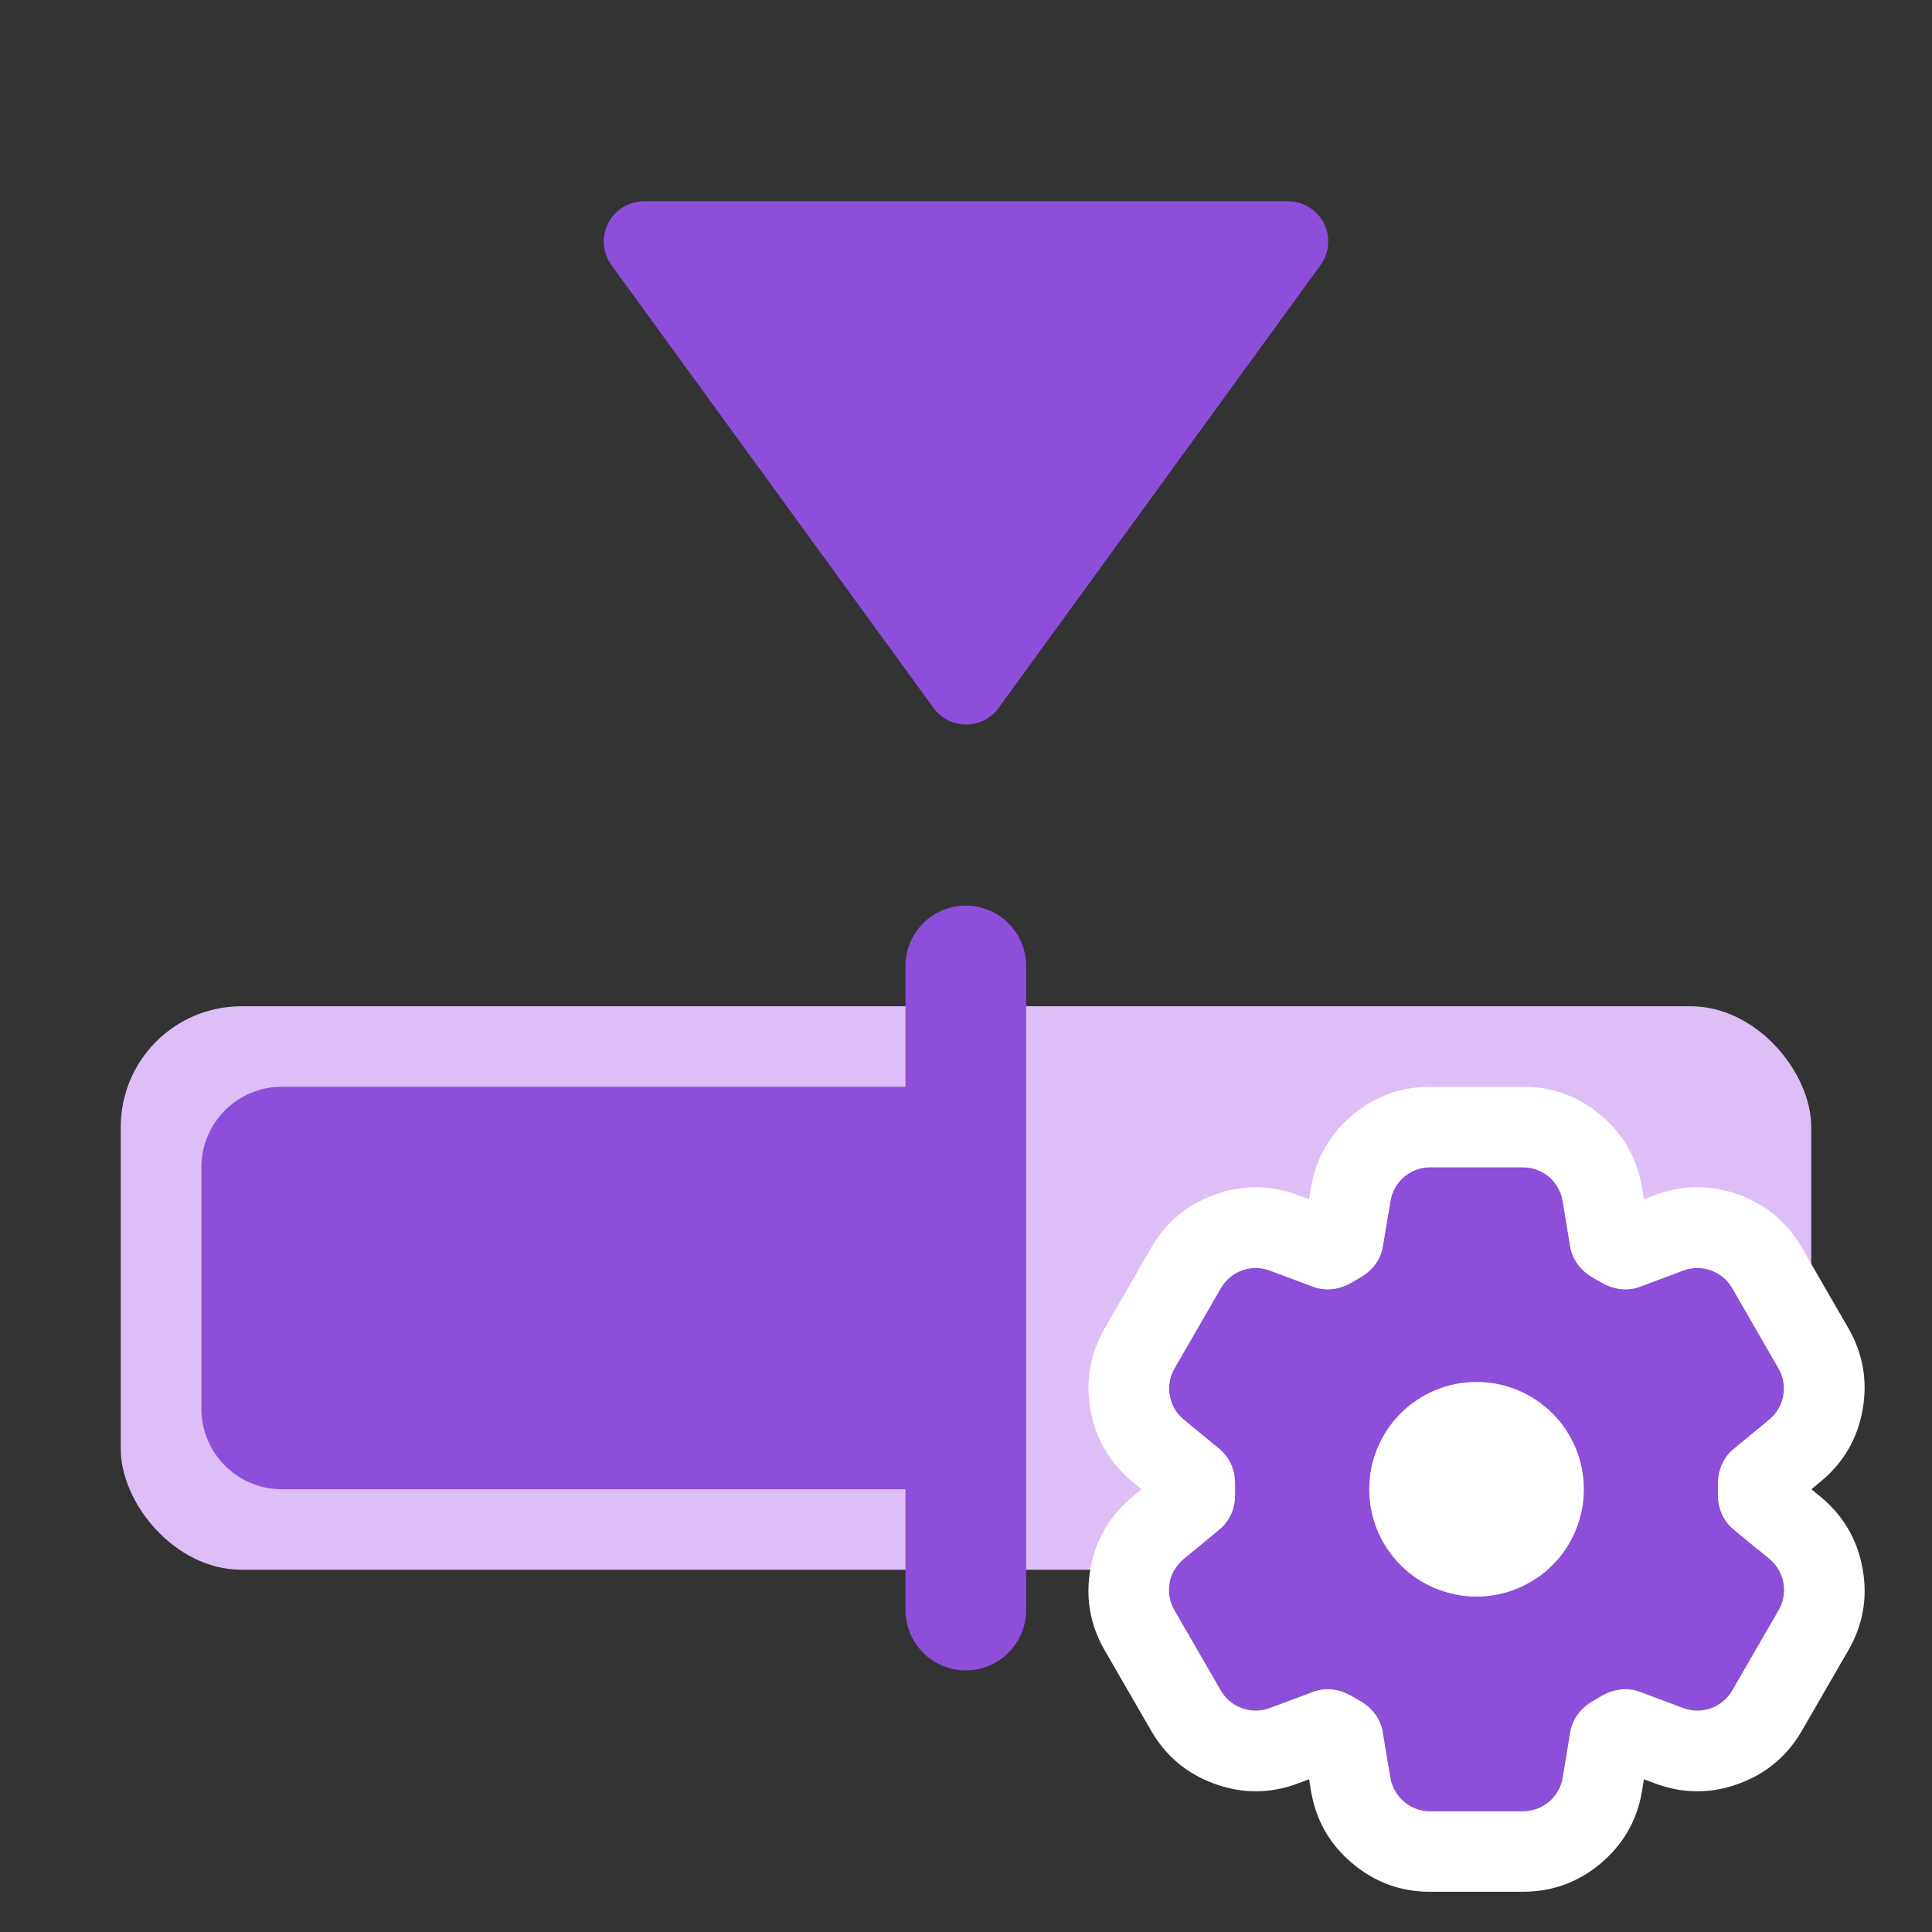 <svg xmlns="http://www.w3.org/2000/svg" xmlns:xlink="http://www.w3.org/1999/xlink" fill="none" version="1.1" width="24" height="24" viewBox="0 0 24 24"><rect x="0" y="0" width="24" height="24" fill="#333333" stroke="none"/><defs><clipPath id="master_svg0_1343_37028"><rect x="0" y="0" width="24" height="24" rx="0"/></clipPath></defs><g clip-path="url(#master_svg0_1343_37028)"><g><rect x="1.5" y="12.5" width="21" height="7" rx="1.5" fill="#DDBEF6" fill-opacity="1"/></g><g><path d="M12,9C11.84,9,11.69,8.924,11.596,8.794L7.596,3.294C7.433,3.071,7.483,2.758,7.706,2.595C7.792,2.534,7.895,2.5,8,2.5L16,2.5C16.276,2.5,16.5,2.724,16.5,3C16.5,3.106,16.466,3.208,16.404,3.294L12.405,8.794C12.311,8.924,12.16,9,12,9Z" fill="#8D4EDA" fill-opacity="1" style="mix-blend-mode:passthrough"/></g><g><path d="M12.002,13.5L3.502,13.5C2.95,13.5,2.502,13.948,2.502,14.5L2.502,17.5C2.502,18.052,2.95,18.5,3.502,18.5L12.002,18.5L12.002,13.5Z" fill="#8D4EDA" fill-opacity="1" style="mix-blend-mode:passthrough"/></g><g><path d="M11.248,12Q11.248,11.926,11.262,11.854Q11.276,11.781,11.305,11.713Q11.333,11.645,11.374,11.583Q11.415,11.522,11.467,11.47Q11.519,11.417,11.581,11.376Q11.642,11.335,11.711,11.307Q11.779,11.279,11.851,11.264Q11.924,11.25,11.998,11.25Q12.071,11.25,12.144,11.264Q12.216,11.279,12.285,11.307Q12.353,11.335,12.414,11.376Q12.476,11.417,12.528,11.47Q12.58,11.522,12.621,11.583Q12.662,11.645,12.69,11.713Q12.719,11.781,12.733,11.854Q12.748,11.926,12.748,12L12.748,20Q12.748,20.074,12.733,20.146Q12.719,20.219,12.69,20.287Q12.662,20.355,12.621,20.417Q12.58,20.478,12.528,20.53Q12.476,20.583,12.414,20.624Q12.353,20.665,12.285,20.693Q12.216,20.721,12.144,20.736Q12.071,20.75,11.998,20.75Q11.924,20.75,11.851,20.736Q11.779,20.721,11.711,20.693Q11.642,20.665,11.581,20.624Q11.519,20.583,11.467,20.53Q11.415,20.478,11.374,20.417Q11.333,20.355,11.305,20.287Q11.276,20.219,11.262,20.146Q11.248,20.074,11.248,20L11.248,12Z" fill-rule="evenodd" fill="#8D4EDA" fill-opacity="1" style="mix-blend-mode:passthrough"/></g><g><g><path d="M17.273,14.918C17.313,14.677,17.521,14.5,17.766,14.5L18.918,14.5C19.163,14.5,19.372,14.677,19.412,14.918L19.506,15.487C19.534,15.653,19.645,15.792,19.793,15.874C19.826,15.892,19.858,15.911,19.891,15.93C20.035,16.017,20.211,16.044,20.369,15.985L20.909,15.783C21.138,15.697,21.396,15.789,21.518,16L22.094,16.999C22.216,17.211,22.168,17.48,21.979,17.635L21.533,18.003C21.403,18.11,21.338,18.275,21.342,18.444C21.343,18.481,21.343,18.519,21.342,18.557C21.338,18.725,21.403,18.89,21.533,18.997L21.979,19.365C22.168,19.52,22.217,19.789,22.095,20L21.518,20.999C21.396,21.211,21.138,21.303,20.909,21.217L20.369,21.015C20.211,20.956,20.035,20.983,19.89,21.07C19.858,21.089,19.826,21.108,19.793,21.127C19.645,21.208,19.534,21.347,19.506,21.513L19.412,22.082C19.372,22.324,19.163,22.5,18.918,22.5L17.765,22.5C17.521,22.5,17.313,22.323,17.272,22.082L17.177,21.513C17.15,21.347,17.039,21.208,16.891,21.126C16.858,21.108,16.826,21.089,16.793,21.07C16.649,20.983,16.473,20.956,16.315,21.015L15.774,21.217C15.546,21.303,15.288,21.211,15.166,21L14.589,20.001C14.467,19.789,14.516,19.52,14.705,19.365L15.151,18.997C15.281,18.891,15.345,18.725,15.342,18.557C15.342,18.519,15.342,18.481,15.342,18.444C15.345,18.275,15.281,18.11,15.151,18.003L14.705,17.635C14.516,17.48,14.468,17.211,14.589,17L15.166,16.001C15.288,15.789,15.546,15.697,15.775,15.783L16.315,15.985C16.473,16.044,16.649,16.017,16.793,15.93C16.825,15.911,16.858,15.892,16.891,15.873C17.039,15.792,17.15,15.653,17.177,15.487L17.273,14.918L17.273,14.918Z" fill="#8D4EDA" fill-opacity="1"/><path d="M16.286,14.753L16.286,14.754L16.262,14.897L16.126,14.847Q15.611,14.653,15.093,14.839Q14.575,15.024,14.3,15.501L13.723,16.501Q13.449,16.977,13.547,17.517Q13.645,18.058,14.069,18.407L14.182,18.5L14.07,18.592Q13.672,18.92,13.56,19.416Q13.553,19.449,13.547,19.483Q13.448,20.024,13.723,20.501L14.3,21.5Q14.576,21.976,15.093,22.161Q15.611,22.347,16.125,22.154L16.262,22.103L16.286,22.248Q16.365,22.722,16.696,23.053Q16.743,23.1,16.796,23.144Q17.189,23.478,17.697,23.499Q17.731,23.5,17.765,23.5L18.918,23.5Q19.468,23.5,19.888,23.145Q20.282,22.811,20.386,22.313Q20.393,22.28,20.398,22.246L20.422,22.103L20.559,22.154Q21.041,22.335,21.527,22.183Q21.559,22.173,21.591,22.161Q22.109,21.975,22.384,21.499L22.961,20.5Q23.236,20.024,23.137,19.483Q23.039,18.943,22.615,18.593L22.502,18.5L22.614,18.407Q23.012,18.08,23.124,17.584Q23.131,17.551,23.137,17.517Q23.235,16.976,22.961,16.499L22.384,15.5Q22.109,15.024,21.591,14.838Q21.073,14.653,20.559,14.846L20.422,14.897L20.398,14.754Q20.319,14.279,19.988,13.947Q19.94,13.9,19.888,13.855Q19.468,13.5,18.918,13.5L17.766,13.5Q17.216,13.5,16.796,13.855Q16.377,14.211,16.286,14.753ZM17.766,14.5C17.521,14.5,17.313,14.677,17.273,14.918L17.177,15.487C17.15,15.653,17.039,15.792,16.891,15.873C16.858,15.892,16.825,15.911,16.793,15.93C16.649,16.017,16.473,16.044,16.315,15.985L15.775,15.783C15.546,15.697,15.288,15.789,15.166,16.001L14.589,17C14.468,17.211,14.516,17.48,14.705,17.635L15.151,18.003C15.281,18.11,15.345,18.275,15.342,18.444C15.342,18.481,15.342,18.519,15.342,18.557C15.345,18.725,15.281,18.891,15.151,18.997L14.705,19.365C14.516,19.52,14.467,19.789,14.589,20.001L15.166,21C15.288,21.211,15.546,21.303,15.774,21.217L16.315,21.015C16.473,20.956,16.649,20.983,16.793,21.07C16.826,21.089,16.858,21.108,16.891,21.126C17.039,21.208,17.15,21.347,17.177,21.513L17.272,22.082C17.313,22.323,17.521,22.5,17.765,22.5L18.918,22.5C19.163,22.5,19.372,22.324,19.412,22.082L19.506,21.513C19.534,21.347,19.645,21.208,19.793,21.127C19.826,21.108,19.858,21.089,19.89,21.07C20.035,20.983,20.211,20.956,20.369,21.015L20.909,21.217C21.138,21.303,21.396,21.211,21.518,20.999L22.095,20C22.217,19.789,22.168,19.52,21.979,19.365L21.533,18.997C21.403,18.89,21.338,18.725,21.342,18.557C21.343,18.519,21.343,18.481,21.342,18.444C21.338,18.275,21.403,18.11,21.533,18.003L21.979,17.635C22.168,17.48,22.216,17.211,22.094,16.999L21.518,16C21.396,15.789,21.138,15.697,20.909,15.783L20.369,15.985C20.211,16.044,20.035,16.017,19.891,15.93C19.858,15.911,19.826,15.892,19.793,15.874C19.645,15.792,19.534,15.653,19.506,15.487L19.412,14.918C19.372,14.677,19.163,14.5,18.918,14.5L17.766,14.5Z" fill-rule="evenodd" fill="#FFFFFF" fill-opacity="1"/></g><g><path d="M19.675,18.5Q19.675,18.566,19.669,18.631Q19.662,18.696,19.65,18.76Q19.637,18.825,19.618,18.887Q19.599,18.95,19.574,19.01Q19.549,19.071,19.518,19.129Q19.487,19.186,19.451,19.241Q19.414,19.295,19.373,19.346Q19.331,19.397,19.285,19.443Q19.238,19.489,19.188,19.531Q19.137,19.572,19.083,19.609Q19.028,19.645,18.97,19.676Q18.913,19.707,18.852,19.732Q18.792,19.757,18.729,19.776Q18.666,19.795,18.602,19.808Q18.538,19.821,18.473,19.827Q18.407,19.834,18.342,19.834Q18.276,19.834,18.211,19.827Q18.146,19.821,18.082,19.808Q18.018,19.795,17.955,19.776Q17.892,19.757,17.832,19.732Q17.771,19.707,17.713,19.676Q17.656,19.645,17.601,19.609Q17.547,19.572,17.496,19.531Q17.445,19.489,17.399,19.443Q17.353,19.397,17.311,19.346Q17.27,19.295,17.233,19.241Q17.197,19.186,17.166,19.129Q17.135,19.071,17.11,19.01Q17.085,18.95,17.066,18.887Q17.047,18.825,17.034,18.76Q17.021,18.696,17.015,18.631Q17.009,18.566,17.009,18.5Q17.009,18.435,17.015,18.369Q17.021,18.304,17.034,18.24Q17.047,18.176,17.066,18.113Q17.085,18.05,17.11,17.99Q17.135,17.929,17.166,17.872Q17.197,17.814,17.233,17.759Q17.27,17.705,17.311,17.654Q17.353,17.604,17.399,17.557Q17.445,17.511,17.496,17.47Q17.547,17.428,17.601,17.392Q17.656,17.355,17.713,17.324Q17.771,17.293,17.832,17.268Q17.892,17.243,17.955,17.224Q18.018,17.205,18.082,17.192Q18.146,17.18,18.211,17.173Q18.276,17.167,18.342,17.167Q18.407,17.167,18.473,17.173Q18.538,17.18,18.602,17.192Q18.666,17.205,18.729,17.224Q18.792,17.243,18.852,17.268Q18.913,17.293,18.97,17.324Q19.028,17.355,19.083,17.392Q19.137,17.428,19.188,17.47Q19.238,17.511,19.285,17.557Q19.331,17.604,19.373,17.654Q19.414,17.705,19.451,17.759Q19.487,17.814,19.518,17.872Q19.549,17.929,19.574,17.99Q19.599,18.05,19.618,18.113Q19.637,18.176,19.65,18.24Q19.662,18.304,19.669,18.369Q19.675,18.435,19.675,18.5Z" fill="#FFFFFF" fill-opacity="1"/></g></g></g></svg>